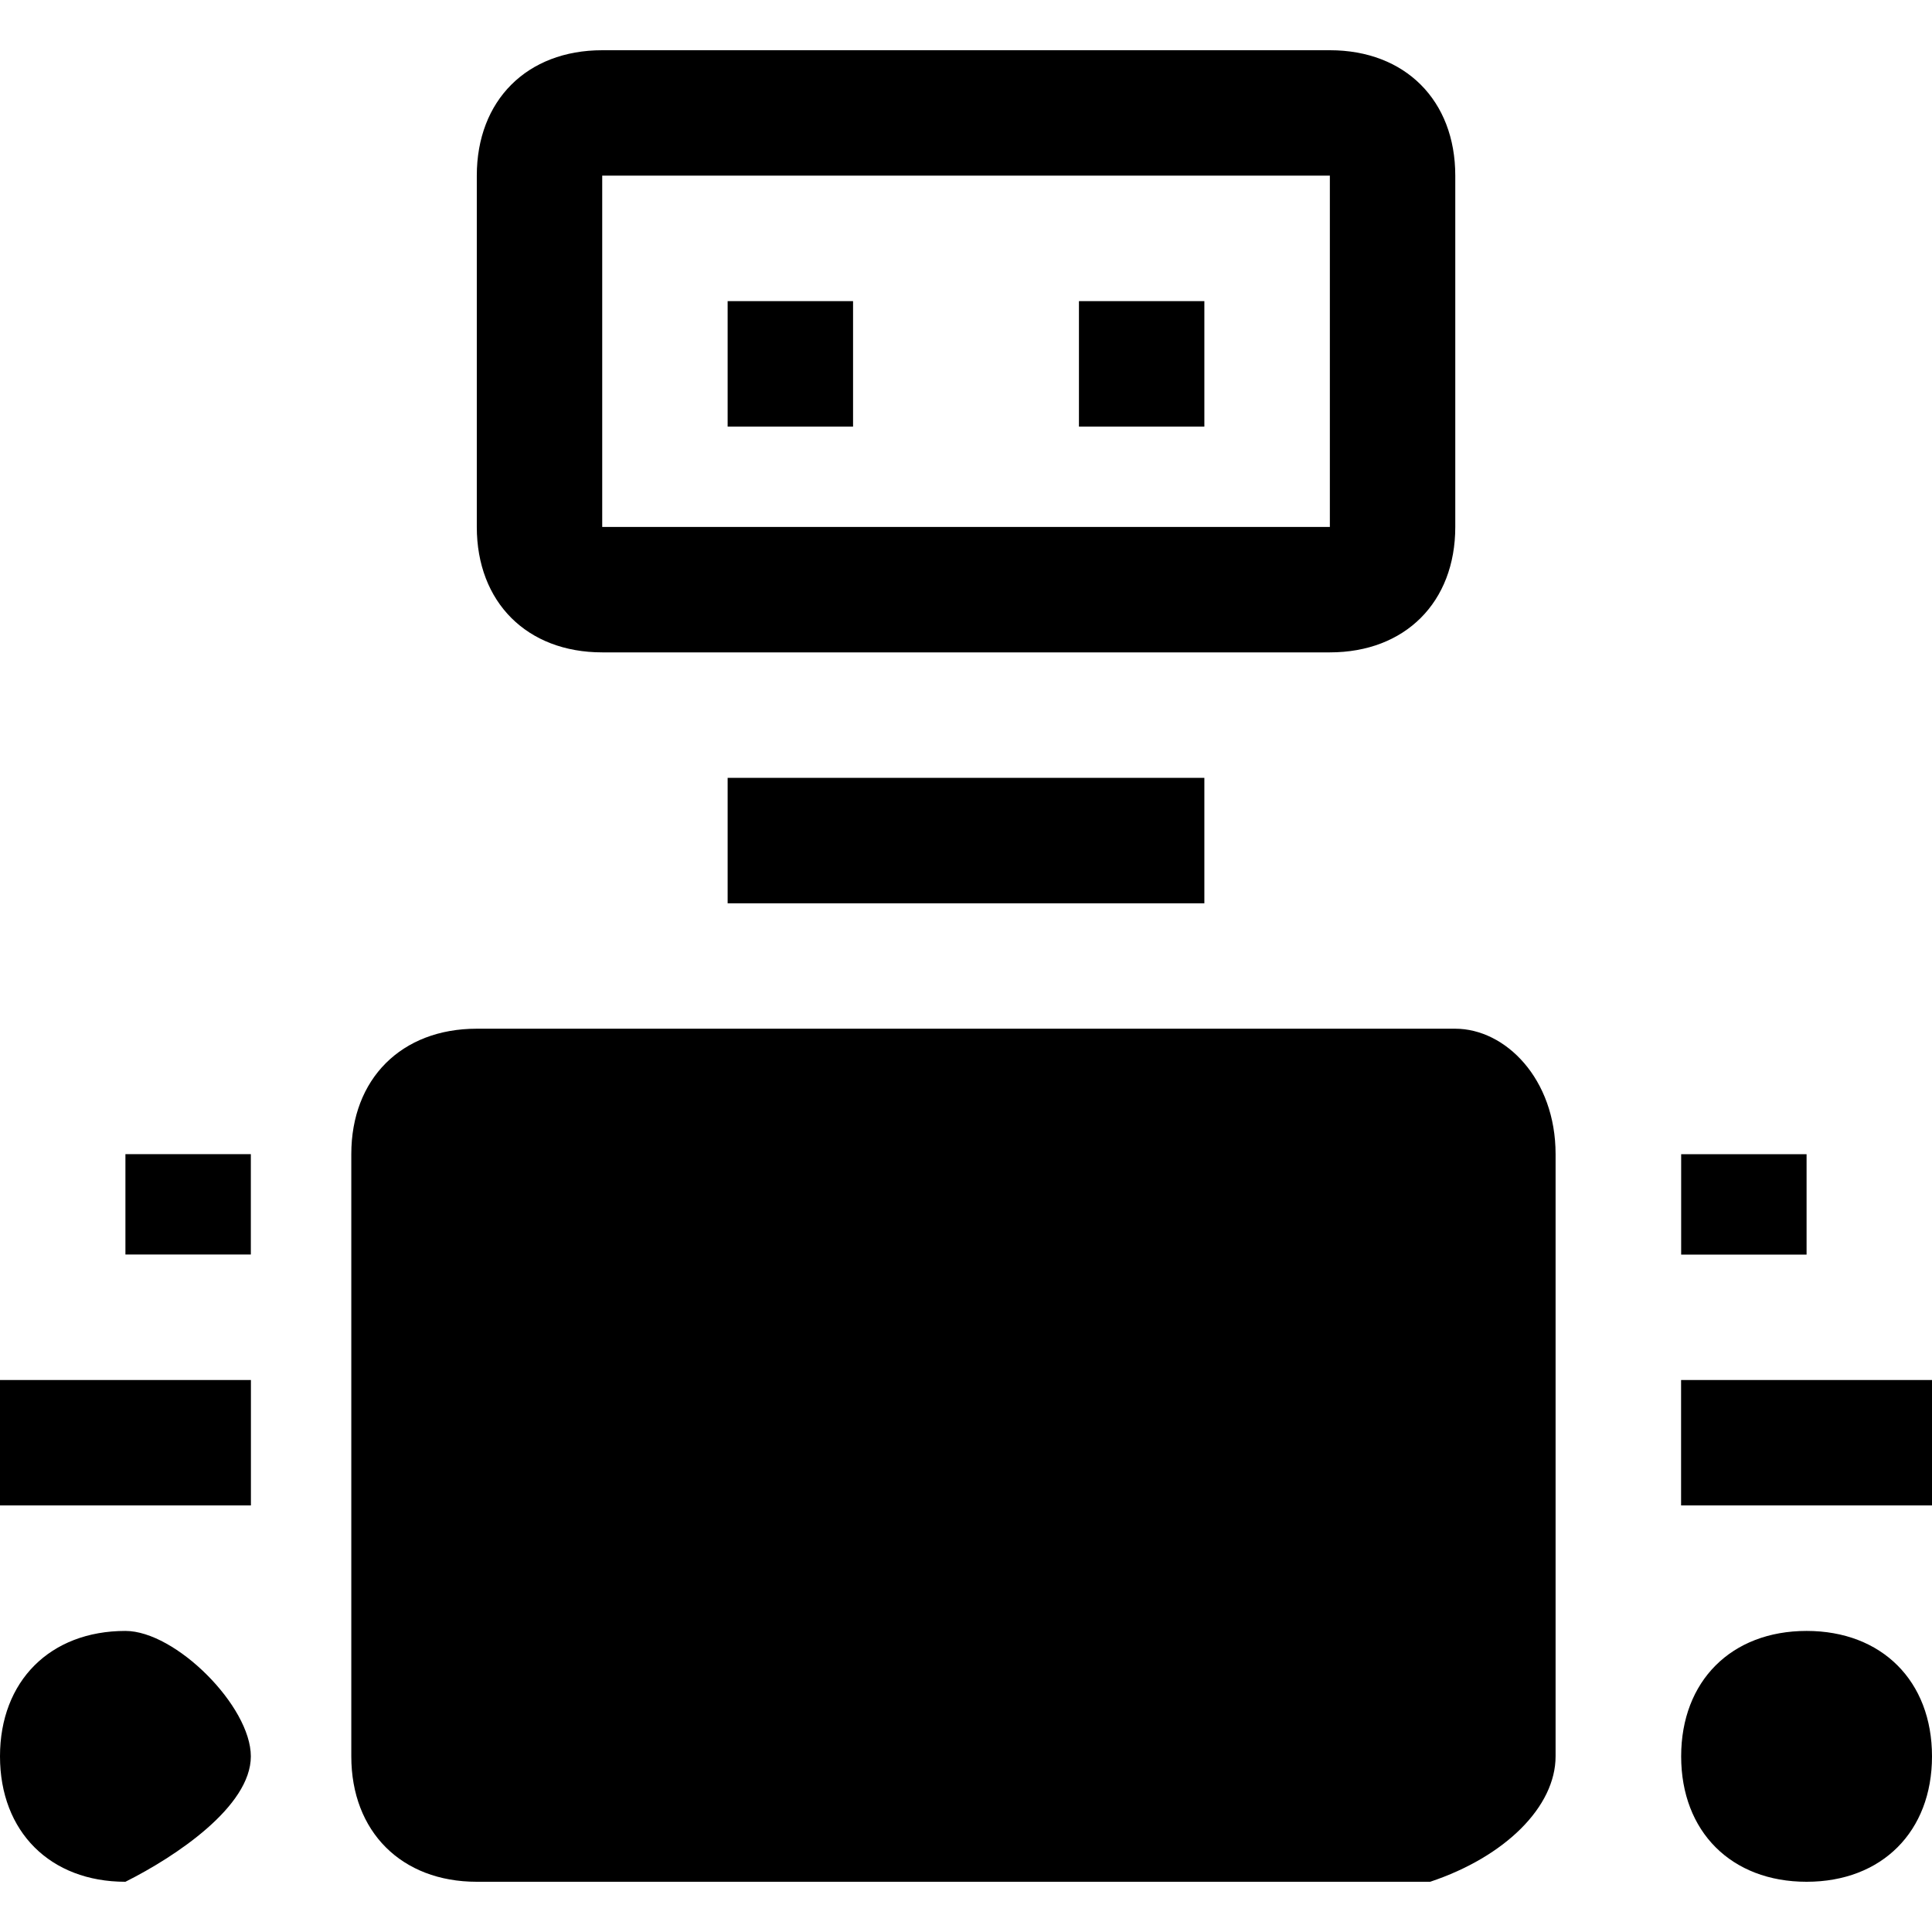<!-- Generated by IcoMoon.io -->
<svg version="1.1" xmlns="http://www.w3.org/2000/svg" width="24" height="24" viewBox="0 0 24 24">
<title>robot</title>
<path d="M14.961 11.221v-1.558h-5.922v1.558h5.922zM7.481 8.104h9.039c0.935 0 1.558-0.623 1.558-1.558v-4.364c0-0.935-0.623-1.558-1.558-1.558h-9.039c-0.935 0-1.558 0.623-1.558 1.558v4.364c0 0.935 0.623 1.558 1.558 1.558zM7.481 2.182h9.039v4.364h-9.039v-4.364zM22.442 14.338h-1.558v1.247h1.558v-1.247zM13.403 5.299h1.558v-1.558h-1.558v1.558zM9.039 5.299h1.558v-1.558h-1.558v1.558zM1.558 20.26c-0.935 0-1.558 0.623-1.558 1.558s0.623 1.558 1.558 1.558c0.623-0.312 1.558-0.935 1.558-1.558s-0.935-1.558-1.558-1.558zM22.442 20.26c-0.935 0-1.558 0.623-1.558 1.558s0.623 1.558 1.558 1.558c0.935 0 1.558-0.623 1.558-1.558s-0.623-1.558-1.558-1.558zM20.883 17.143v1.558h3.117v-1.558h-3.117zM0 18.701h3.117v-1.558h-3.117v1.558zM18.078 12.779h-12.156c-0.935 0-1.558 0.623-1.558 1.558v7.481c0 0.935 0.623 1.558 1.558 1.558h11.844c0.935-0.312 1.558-0.935 1.558-1.558v-7.481c0-0.935-0.623-1.558-1.247-1.558zM1.558 15.584h1.558v-1.247h-1.558v1.247z"></path>
</svg>
